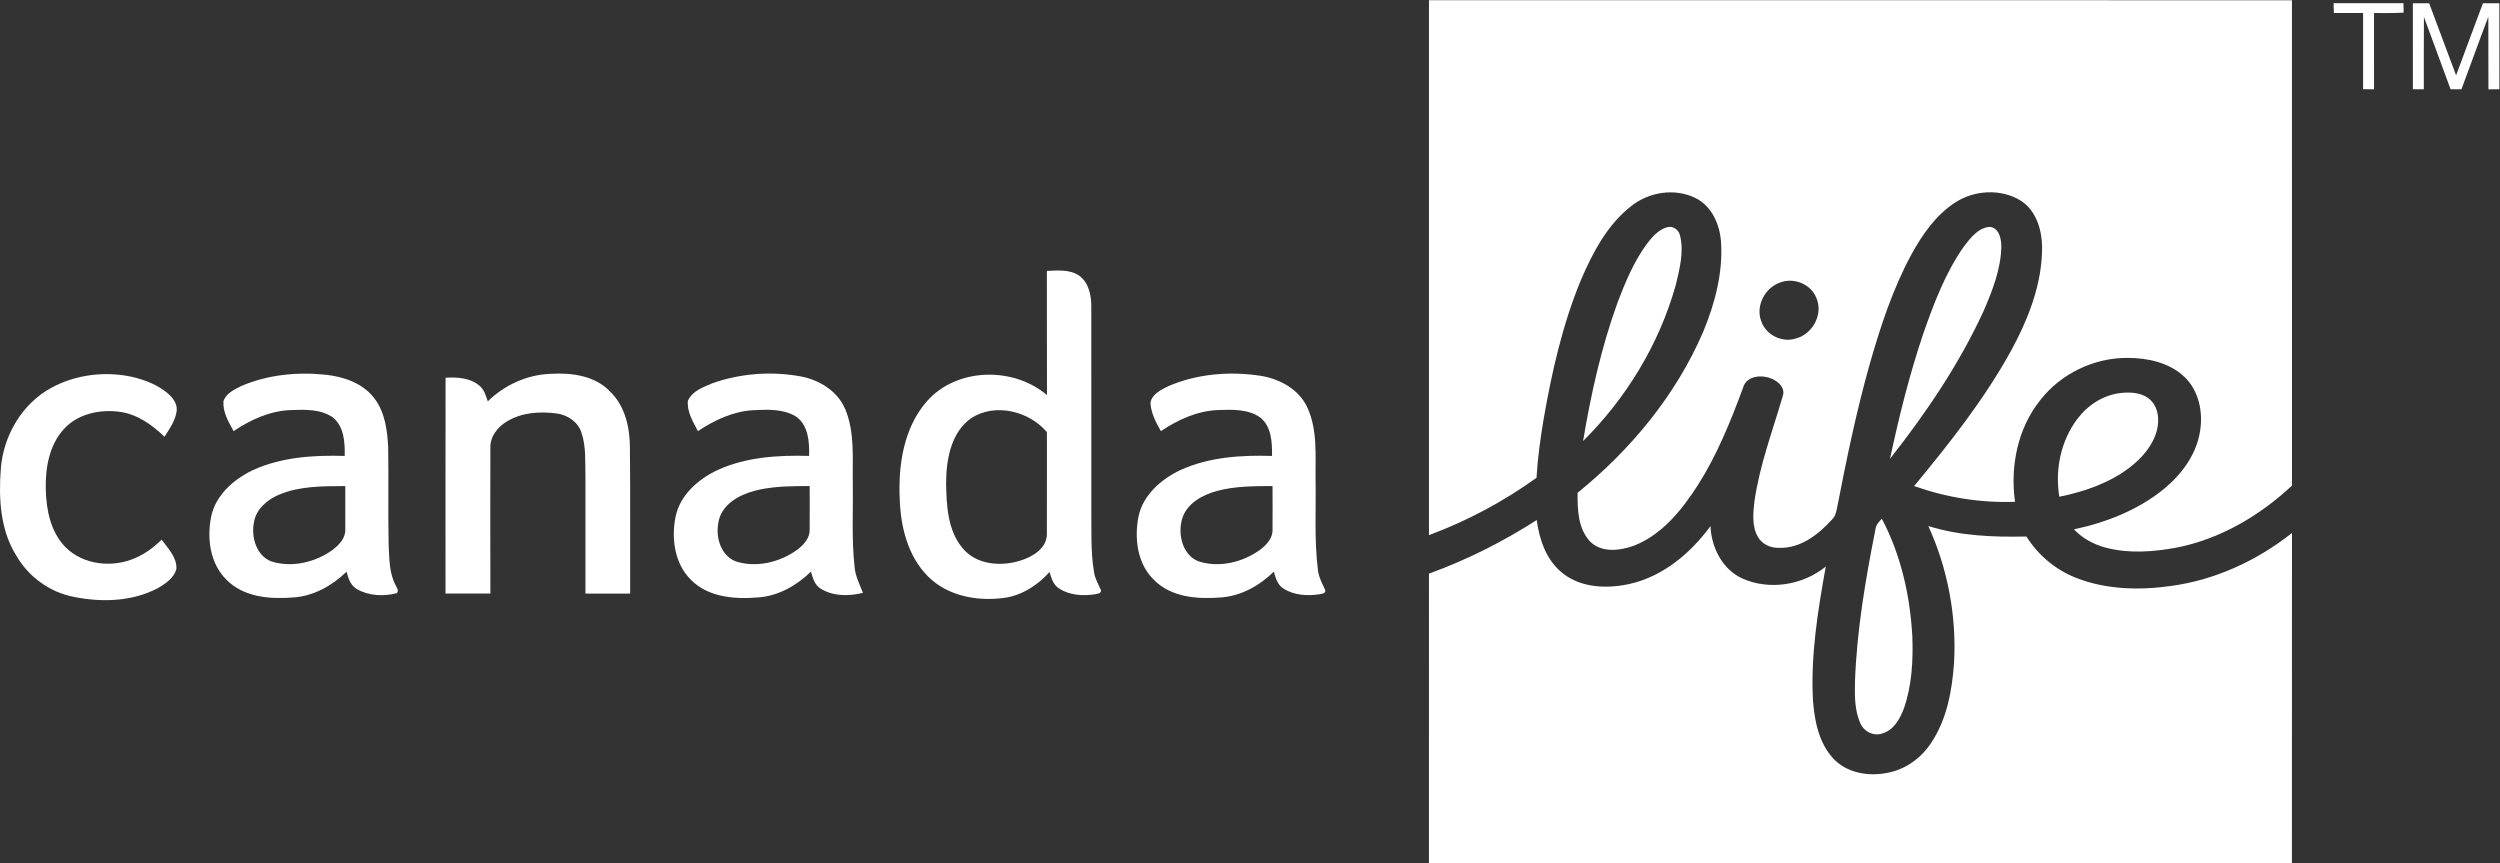 <?xml version="1.0" encoding="UTF-8" standalone="no"?>
<svg
   xmlns:dc="http://purl.org/dc/elements/1.1/"
   xmlns:cc="http://creativecommons.org/ns#"
   xmlns:rdf="http://www.w3.org/1999/02/22-rdf-syntax-ns#"
   xmlns:svg="http://www.w3.org/2000/svg"
   xmlns="http://www.w3.org/2000/svg"
   viewBox="0 0 1426.093 492.44"
   height="492.44"
   width="1426.093"
   xml:space="preserve"
   id="svg2"
   version="1.1"><rect x="0" y="0" width="1426.093" height="492.44" fill="#333333" stroke="none"/><defs
     id="defs6"><clipPath
       id="clipPath18"
       clipPathUnits="userSpaceOnUse"><path
         id="path16"
         d="M 0,369.33 H 1069.565 V 0 H 0 Z" /></clipPath></defs><g
     transform="matrix(1.333,0,0,-1.333,0,492.44)"
     id="g10"><g
       id="g12"><g
         clip-path="url(#clipPath18)"
         id="g14"><g
           transform="translate(761.685,248.49)"
           id="g20"><path
             id="path22"
             style="fill:#ffffff;fill-opacity:1;fill-rule:nonzero;stroke:none"
             d="m 0,0 c -6.37,-2.25 -10.39,-9.83 -8.07,-16.3 1.85,-5.92 8.75,-9.51 14.67,-7.68 7.29,1.72 12.09,10.41 9.01,17.4 C 13.27,-0.6 5.91,2.34 0,0 m -150.18,120.84 c 123.1,-0.03 246.2,-0.02 369.3,-0.01 -0.01,-69.23 -0.02,-138.47 0.01,-207.7 -13.82,-12.93 -30.8,-22.91 -49.51,-26.57 -9.86,-1.79 -20.17,-2.58 -29.97,-0.04 -5.21,1.35 -10.11,3.939 -13.81,7.88 13.86,2.96 27.52,8.3 38.57,17.36 7.58,6.25 13.87,14.75 15.38,24.65 1.37,8.22 -0.52,17.49 -6.79,23.34 -6.45,6.08 -15.69,8.03 -24.3,8.03 -14.32,0.06 -28.45,-6.74 -37.26,-18.04 -9.711,-12.09 -12.961,-28.4 -10.82,-43.55 -14.67,-0.52 -29.36,1.83 -43.18,6.75 15.039,18.16 29.77,36.8 41.25,57.48 7.539,13.8 13.61,29.01 13.51,44.97 -0.12,7.34 -2.56,15.36 -8.98,19.59 -8.5,5.33 -20.03,4.68 -28.31,-0.77 C 66.65,28.83 60.9,20.48 56.229,11.97 48.31,-2.69 43.09,-18.62 38.51,-34.59 32.76,-54.9 28.5,-75.6 24.479,-96.32 c -0.369,-1.76 -0.729,-3.65 -2.079,-4.96 -5.83,-6.47 -13.63,-12.56 -22.79,-12.23 -3.57,-0.11 -7.29,1.54 -9.06,4.73 -2.61,4.62 -2.02,10.19 -1.43,15.25 2.2,15.489 7.82,30.19 12.15,45.15 1.08,3.36 -2.05,6.18 -4.88,7.28 -4.23,1.81 -10.8,1.25 -12.19,-3.95 -5.3,-14.39 -11.1,-28.7 -19.35,-41.69 -6.8,-10.54 -15.22,-21.1 -27.24,-25.82 -6.07,-2.22 -14.11,-3.21 -19,1.93 -5.03,5.57 -5.26,13.589 -5.19,20.68 22.83,18.47 42.15,41.87 53.79,68.97 4.99,12.11 8.48,25.22 7.59,38.42 -0.53,7.52 -4.03,15.54 -11.19,18.87 -8.8,4.21 -19.7,2.43 -27.24,-3.57 -10.24,-7.98 -16.44,-19.85 -21.49,-31.54 -7.84,-18.97 -12.42,-39.11 -15.93,-59.27 -1.42,-8.43 -2.61,-16.92 -3.11,-25.46 -14.15,-10.19 -29.67,-18.47 -46.02,-24.55 -0.01,76.31 0,152.61 0,228.92" /></g><g
           transform="translate(704.546,264.8)"
           id="g24"><path
             id="path26"
             style="fill:#ffffff;fill-opacity:1;fill-rule:nonzero;stroke:none"
             d="M 0,0 C 2.35,3.04 5.01,6.31 8.869,7.37 11.359,8.15 13.96,6.21 14.42,3.73 16.13,-3.28 14.199,-10.51 12.569,-17.36 5.51,-42.57 -8.54,-65.7 -27.091,-84.12 c 3.381,20.18 7.841,40.27 14.851,59.53 C -9,-16.02 -5.37,-7.48 0,0" /></g><g
           transform="translate(840.415,263.95)"
           id="g28"><path
             id="path30"
             style="fill:#ffffff;fill-opacity:1;fill-rule:nonzero;stroke:none"
             d="m 0,0 c 2.801,3.61 6.04,7.93 10.95,8.39 4.071,-0.29 5.061,-5.04 5.071,-8.36 -0.17,-9.65 -3.771,-18.82 -7.55,-27.56 -10.441,-22.79 -24.63,-43.67 -40.08,-63.32 3.849,18.02 8.299,35.94 14.189,53.42 C -12.89,-24.44 -7.949,-11.34 0,0" /></g><g
           transform="translate(889.075,190.29)"
           id="g32"><path
             id="path34"
             style="fill:#ffffff;fill-opacity:1;fill-rule:nonzero;stroke:none"
             d="m 0,0 c 4.431,5.84 11.101,10.15 18.471,10.95 4.46,0.51 9.619,0.17 12.949,-3.23 3.24,-3.31 3.61,-8.45 2.52,-12.74 C 32.2,-11.64 27.42,-17.01 22.09,-21.08 13.37,-27.669 2.79,-31.28 -7.819,-33.44 -9.739,-21.87 -7.17,-9.39 0,0" /></g><g
           transform="translate(611.506,123.94)"
           id="g36"><path
             id="path38"
             style="fill:#ffffff;fill-opacity:1;fill-rule:nonzero;stroke:none"
             d="m 0,0 c 16.17,5.86 31.64,13.641 46.109,22.94 1.141,-8.43 4.12,-17.25 11.04,-22.7 7.871,-6.34 18.821,-6.74 28.33,-4.73 14.451,3.11 26.43,13.14 34.991,24.841 0.37,-9.031 4.96,-18.321 13.389,-22.311 11.601,-5.34 26.13,-3.019 35.951,5.01 -3.401,-18.93 -6.54,-38.119 -5.48,-57.43 0.69,-8.689 2.5,-17.979 8.579,-24.61 5.811,-6.38 15.301,-7.93 23.45,-6.21 7.691,1.45 14.42,6.41 18.641,12.921 6.689,10.09 8.88,22.359 9.71,34.229 1.1,19.981 -2.71,40.22 -11.011,58.42 13.561,-4.25 27.881,-4.79 41.981,-4.479 4.969,-8 12.54,-14.29 21.32,-17.721 12.909,-5.069 27.21,-5.34 40.8,-3.41 18.84,2.62 36.66,10.86 51.51,22.65 -0.04,-47.12 0,-94.229 -0.02,-141.349 -123.101,0.049 -246.2,-0.011 -369.301,0.029 0.021,41.301 0,82.6 0.011,123.91" /></g><g
           transform="translate(802.586,142.97)"
           id="g40"><path
             id="path42"
             style="fill:#ffffff;fill-opacity:1;fill-rule:nonzero;stroke:none"
             d="m 0,0 c 0.159,1.86 1.529,3.17 2.71,4.479 8.199,-15.509 12.13,-33.019 13.06,-50.459 0.37,-10.27 -0.18,-20.8 -3.56,-30.58 -1.66,-4.58 -4.471,-9.61 -9.53,-10.93 -3.611,-1.14 -7.64,0.91 -9.09,4.33 -2.611,5.63 -2.471,12.03 -2.361,18.1 0.8,21.91 4.51,43.59 8.771,65.06" /></g><g
           transform="translate(998.626,368.04)"
           id="g44"><path
             id="path46"
             style="fill:#ffffff;fill-opacity:1;fill-rule:nonzero;stroke:none"
             d="m 0,0 c 9.97,0 19.93,-0.01 29.899,0.01 0.01,-1.34 0.031,-2.68 0.071,-4.03 -4.231,-0.25 -8.45,-0.18 -12.67,-0.17 0.019,-10.88 0,-21.75 0.01,-32.63 -1.581,0.01 -3.151,0.02 -4.691,0.03 -0.01,10.87 -0.01,21.74 0,32.6 -4.17,0 -8.34,0.01 -12.5,0 C 0.069,-2.79 0.029,-1.39 0,0" /></g><g
           transform="translate(1032.546,368.03)"
           id="g48"><path
             id="path50"
             style="fill:#ffffff;fill-opacity:1;fill-rule:nonzero;stroke:none"
             d="m 0,0 c 2.319,-0.01 4.64,-0.01 6.979,-0.02 3.851,-10.27 7.701,-20.54 11.521,-30.83 3.79,10.3 7.67,20.56 11.489,30.85 2.33,-0.01 4.67,-0.01 7.021,-0.01 C 37,-12.28 37,-24.54 37.02,-36.8 c -1.581,-0.01 -3.14,-0.02 -4.68,-0.03 -0.061,10.35 0.01,20.7 -0.04,31.05 -3.941,-10.31 -7.641,-20.71 -11.5,-31.04 -1.571,0 -3.12,0.01 -4.651,0.01 C 12.35,-26.48 8.58,-16.15 4.739,-5.84 4.63,-16.17 4.72,-26.5 4.689,-36.82 H 0.01 C -0.011,-24.54 0.01,-12.27 0,0" /></g><g
           transform="translate(415.715,190.55)"
           id="g52"><path
             id="path54"
             style="fill:#ffffff;fill-opacity:1;fill-rule:nonzero;stroke:none"
             d="m 0,0 c -8.78,-6.09 -10.74,-17.67 -10.85,-27.63 0.17,-9.71 0.58,-20.59 7.26,-28.32 5.94,-6.93 16.29,-7.68 24.52,-5.08 5.22,1.6 11.38,5.24 11.35,11.429 0.05,14.511 0,29.021 0.02,43.541 C 24.71,2.94 10.21,6.56 0,0 m 32.28,62.94 c 4.65,0.17 9.86,0.75 13.9,-2.09 4.14,-3.07 5.14,-8.56 5.11,-13.41 0.03,-29.02 0.01,-58.041 0.01,-87.06 0.11,-8.75 -0.31,-17.58 1.14,-26.24 0.38,-2.84 1.9,-5.3 3,-7.88 0.01,-1.52 -1.6,-1.47 -2.69,-1.72 -5.16,-0.77 -10.85,-0.4 -15.31,2.54 -2.44,1.54 -3.26,4.43 -4.02,7.02 -5.15,-5.76 -12.12,-10.24 -19.91,-11.15 -11.27,-1.44 -23.81,0.94 -32.07,9.22 -8.69,8.67 -11.78,21.36 -12.13,33.28 -0.67,14.529 1.71,30.31 11.57,41.64 12.74,14.52 37.02,14.99 51.45,2.7 -0.09,17.72 0.01,35.43 -0.05,53.15" /></g><g
           transform="translate(21.975,203.48)"
           id="g56"><path
             id="path58"
             style="fill:#ffffff;fill-opacity:1;fill-rule:nonzero;stroke:none"
             d="M 0,0 C 10.45,5.67 23.01,7.2 34.59,4.66 40,3.38 45.38,1.32 49.69,-2.28 c 2.11,-1.81 4.12,-4.28 3.98,-7.23 -0.4,-4.3 -3.02,-7.9 -5.25,-11.44 -5.27,5.06 -11.61,9.62 -19.02,10.64 -8.49,1.2 -17.99,-0.76 -23.97,-7.28 -6.39,-6.91 -8.03,-16.8 -7.82,-25.9 0.21,-8.72 2.04,-18.1 8.3,-24.59 7.77,-7.96 20.79,-9.13 30.59,-4.51 4.03,1.82 7.56,4.54 10.71,7.6 2.7,-3.77 6.59,-7.6 6.3,-12.59 -1.07,-3.8 -4.6,-6.21 -7.83,-8.109 -11.03,-5.861 -24.23,-6.231 -36.25,-3.75 -10.14,1.989 -19.2,8.559 -24.36,17.5 -6.98,11.04 -7.67,24.689 -6.69,37.359 C -20.53,-20.5 -12.55,-6.81 0,0" /></g><g
           transform="translate(119.535,157.79)"
           id="g60"><path
             id="path62"
             style="fill:#ffffff;fill-opacity:1;fill-rule:nonzero;stroke:none"
             d="m 0,0 c -5.08,-2.12 -9.95,-6.181 -10.86,-11.891 -1.29,-6.359 1.1,-14.62 7.8,-16.849 8.78,-2.571 18.53,-0.24 25.85,5.059 2.79,2.101 5.61,5.051 5.43,8.821 0.07,6.16 -0.02,12.33 0,18.49 C 18.75,3.55 8.89,3.72 0,0 m -16.44,46.37 c 11.35,4.94 24.1,6.18 36.33,4.89 7.8,-0.83 15.99,-3.68 20.85,-10.18 4.5,-5.94 5.47,-13.65 5.84,-20.881 0.24,-14.019 -0.1,-28.059 0.2,-42.079 0.33,-5.73 0.22,-11.82 3.04,-17 0.44,-1.07 1.5,-2.25 0.42,-3.32 -5.59,-1.47 -11.95,-1.191 -17.04,1.729 -2.68,1.561 -3.75,4.63 -4.41,7.471 -6.19,-5.99 -14.16,-10.52 -22.9,-11.04 -9.9,-0.82 -21.26,0.1 -28.57,7.649 -6.97,6.891 -8.34,17.561 -6.52,26.811 1.86,9.25 9.58,16.04 17.76,19.97 12.25,5.66 26.12,6.519 39.42,6.139 0.1,5.771 -0.23,12.601 -5.13,16.511 -5.2,3.58 -11.91,3.34 -17.95,3.109 -8.89,-0.299 -17.19,-4.119 -24.46,-9.009 -2.19,3.92 -4.7,8.18 -4.34,12.83 1.06,3.32 4.58,4.929 7.46,6.4" /></g><g
           transform="translate(208.755,197.67)"
           id="g64"><path
             id="path66"
             style="fill:#ffffff;fill-opacity:1;fill-rule:nonzero;stroke:none"
             d="m 0,0 c 7.09,6.98 16.73,11.37 26.7,11.77 9.02,0.56 19.22,-0.71 25.71,-7.68 6.35,-6.15 8.35,-15.28 8.4,-23.82 0.21,-20.84 0.03,-41.68 0.1,-62.53 -6.38,0 -12.76,0.02 -19.13,0 0,16.51 -0.01,33.02 0,49.52 -0.18,6.469 0.38,13.16 -1.72,19.38 -1.46,4.58 -5.93,7.52 -10.54,8.18 C 22.38,-4.25 14.68,-4.7 8.36,-8.48 4.38,-10.79 1.01,-14.86 1.09,-19.681 1.04,-40.53 1.03,-61.4 1.1,-82.25 c -6.4,0 -12.8,-0.01 -19.2,0 0,30.79 -0.03,61.569 0.02,92.35 4.92,0.3 10.32,0.02 14.32,-3.25 C -1.61,5.18 -0.85,2.47 0,0" /></g><g
           transform="translate(325.375,159.98)"
           id="g68"><path
             id="path70"
             style="fill:#ffffff;fill-opacity:1;fill-rule:nonzero;stroke:none"
             d="m 0,0 c -6.67,-1.41 -13.98,-4.43 -17.03,-10.99 -2.79,-6.8 -1.02,-16.71 6.37,-19.76 8.93,-2.92 19,-0.46 26.48,4.96 2.71,2.07 5.41,4.95 5.29,8.59 0.08,6.221 -0.03,12.43 0.01,18.64 C 14.07,1.44 6.94,1.4 0,0 m -20.44,45.46 c 12.03,4.24 25.24,5.2 37.78,2.89 7.99,-1.51 15.77,-6.32 19.01,-14.05 4.13,-9.91 3.03,-20.88 3.21,-31.36 0.2,-12.009 -0.56,-24.089 0.77,-36.06 0.29,-3.97 2.21,-7.489 3.57,-11.15 -6,-1.459 -12.85,-1.549 -18.21,1.9 -2.49,1.56 -3.28,4.551 -4.02,7.2 -6.09,-5.95 -13.96,-10.439 -22.58,-11.04 -9.94,-0.85 -21.34,-0.01 -28.74,7.49 -7.05,6.89 -8.49,17.64 -6.64,26.94 1.85,9.35 9.72,16.171 17.99,20.08 12.19,5.57 25.95,6.42 39.17,6.04 0.15,5.94 -0.27,13.1 -5.6,16.86 -5.41,3.3 -12.1,3.01 -18.2,2.71 -8.65,-0.44 -16.67,-4.24 -23.77,-8.96 -2.13,3.97 -4.73,8.29 -4.3,12.95 1.8,4.23 6.63,5.9 10.56,7.56" /></g><g
           transform="translate(520.825,159.33)"
           id="g72"><path
             id="path74"
             style="fill:#ffffff;fill-opacity:1;fill-rule:nonzero;stroke:none"
             d="m 0,0 c -6.22,-1.65 -12.88,-5.271 -14.92,-11.79 -1.95,-6.54 -0.04,-15.42 6.8,-18.271 8.921,-2.969 19,-0.53 26.5,4.861 2.761,2.09 5.53,5.03 5.36,8.74 0.061,6.189 -0.01,12.369 -0.01,18.56 C 15.79,2.04 7.71,2.1 0,0 M -20.71,44.91 C -8.52,50.1 5.221,51.27 18.261,49.33 26.58,48.09 35.021,43.62 38.65,35.68 43.11,25.97 42,14.979 42.16,4.6 c 0.2,-12.67 -0.57,-25.411 0.95,-38.02 0.27,-3.28 1.901,-6.171 3.21,-9.11 0.08,-1.54 -1.57,-1.45 -2.63,-1.7 -5.19,-0.781 -10.9,-0.411 -15.389,2.53 -2.461,1.59 -3.28,4.53 -4,7.17 C 18.19,-40.5 10.29,-44.99 1.63,-45.57 c -9.93,-0.83 -21.359,0.019 -28.71,7.59 -7.06,6.87 -8.35,17.599 -6.57,26.87 1.86,9.28 9.65,16.089 17.86,20 12.23,5.62 26.051,6.5 39.311,6.089 C 23.59,20.739 23.34,27.6 18.4,31.49 13.25,35.08 6.57,34.82 0.58,34.629 -8.37,34.33 -16.71,30.51 -24.04,25.6 c -2.14,3.72 -4.199,7.69 -4.47,12.04 0.6,3.89 4.67,5.69 7.8,7.27" /></g></g></g></g></svg>